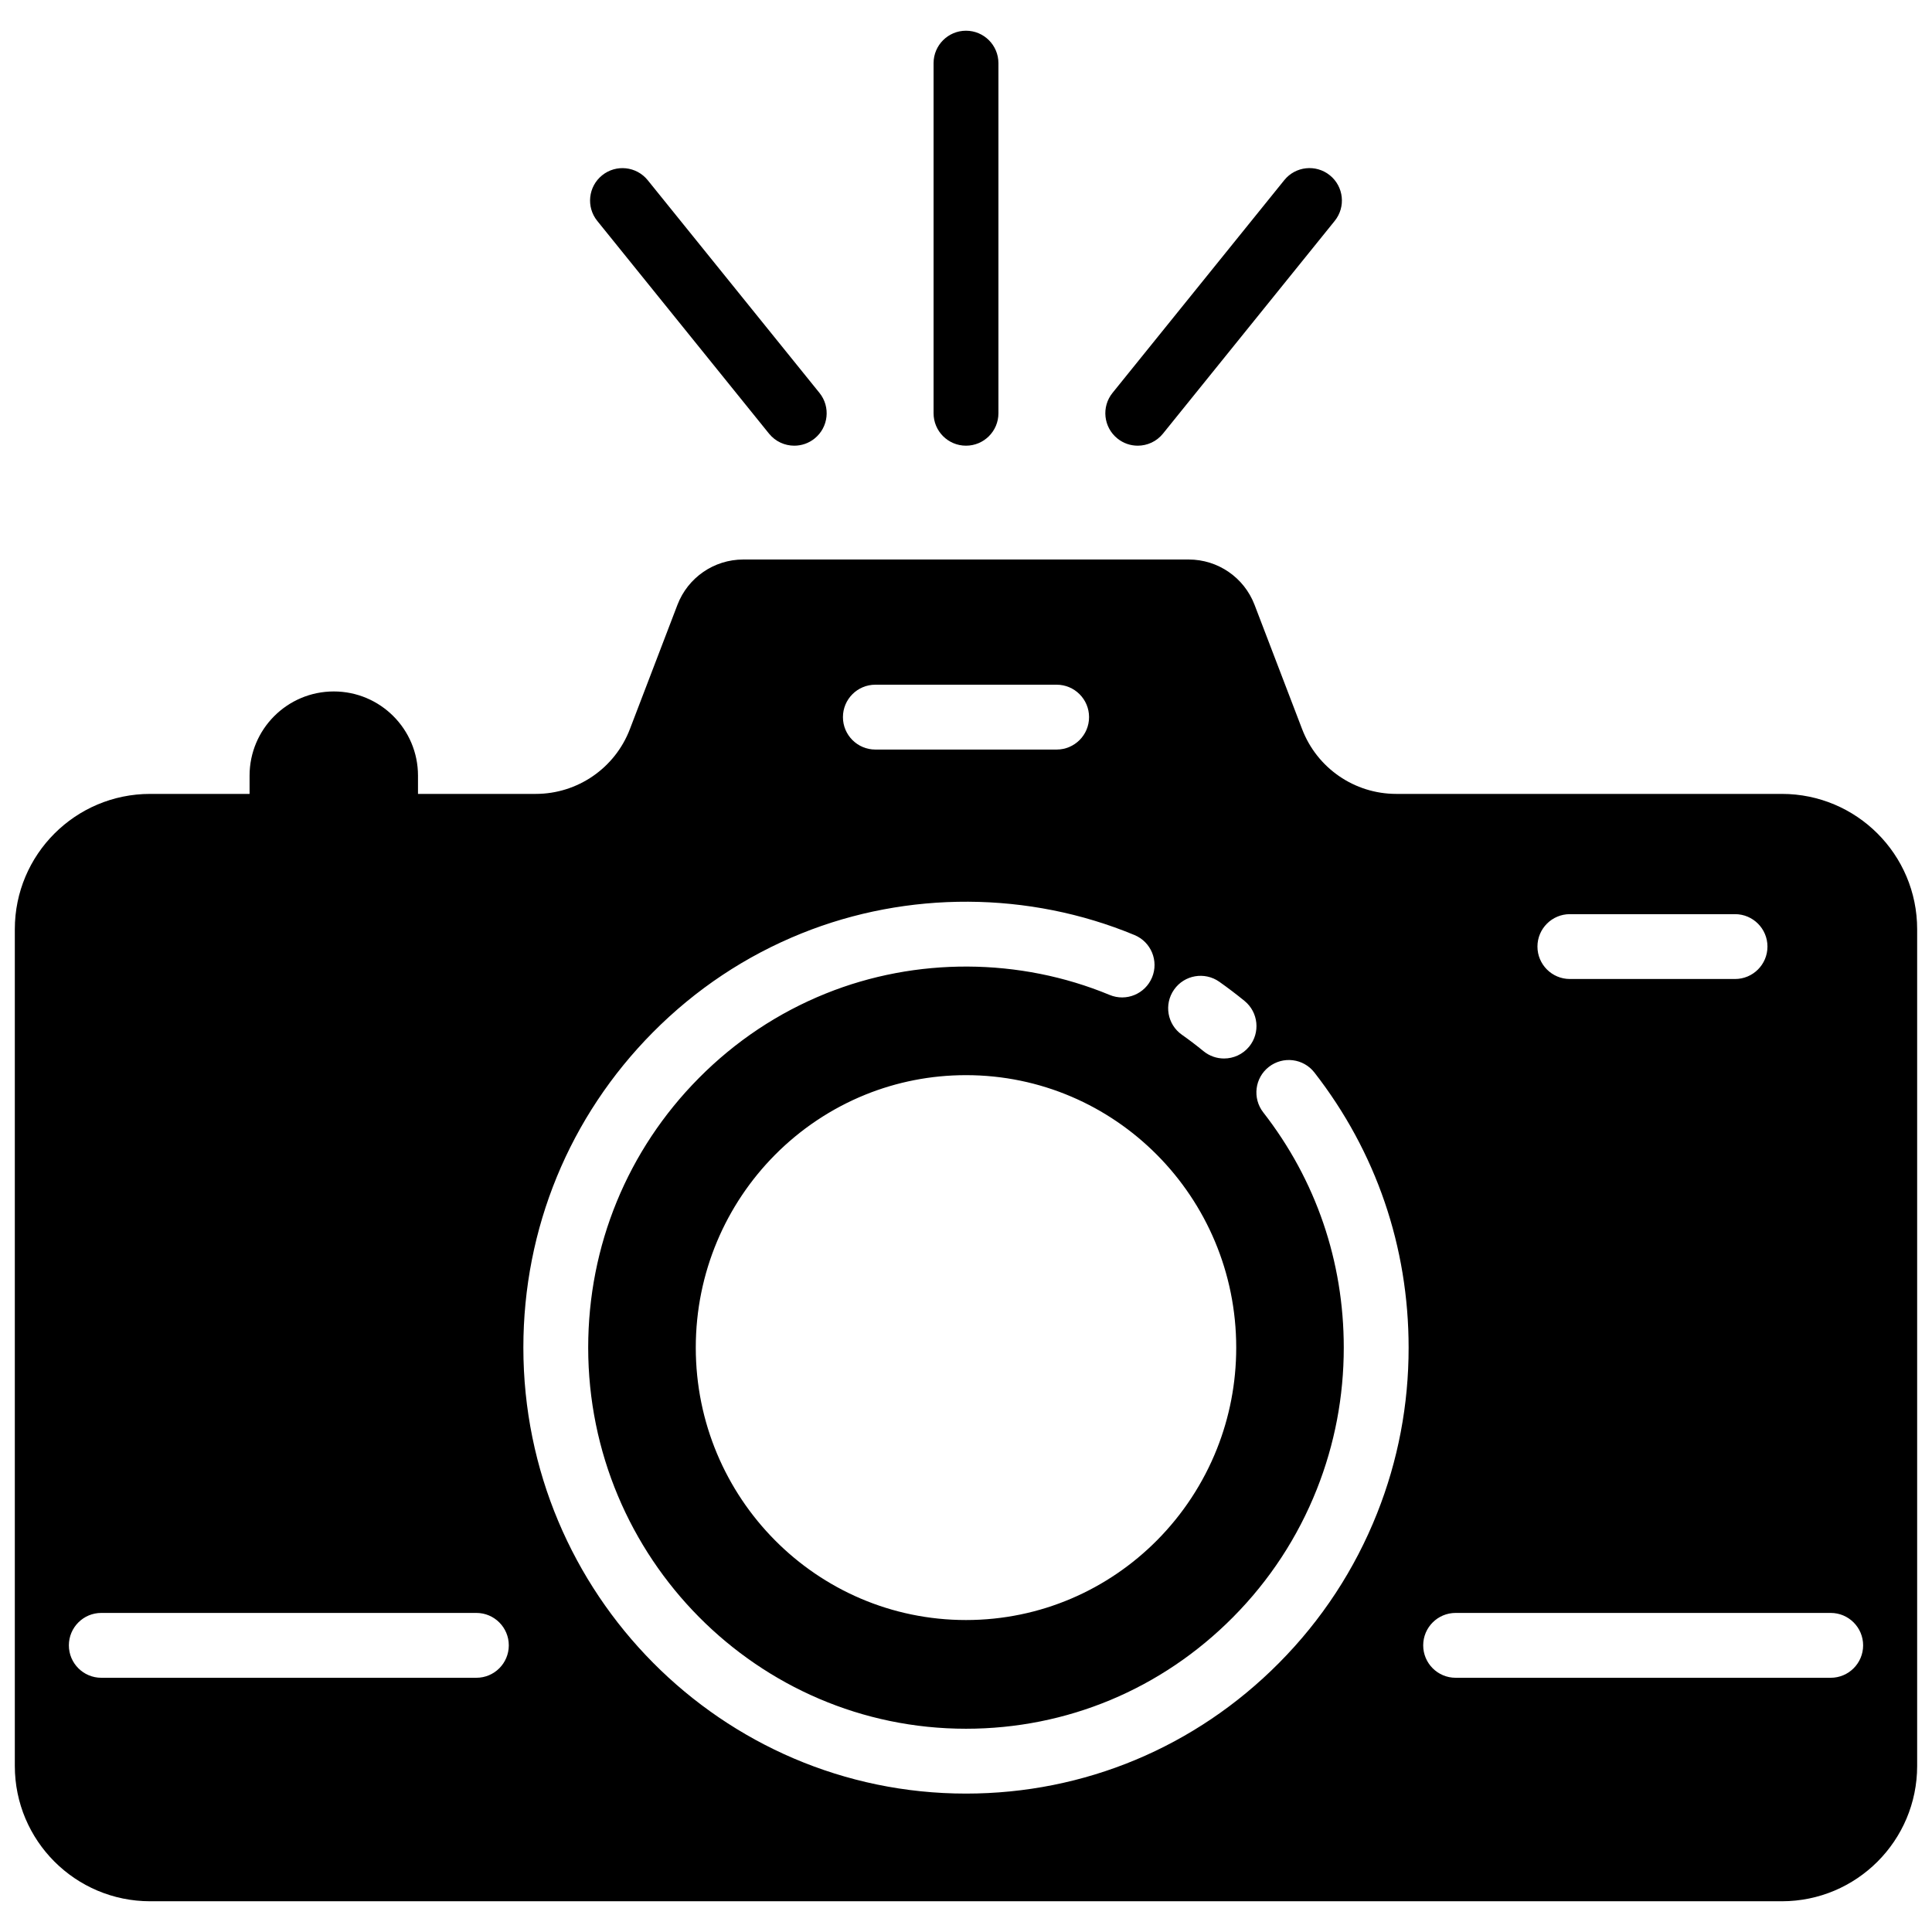 <svg xmlns="http://www.w3.org/2000/svg" xmlns:xlink="http://www.w3.org/1999/xlink" version="1.1" width="256" height="256" viewBox="0 0 256 256" xml:space="preserve">
<desc>Created with Fabric.js 1.7.22</desc>
<defs>
</defs>
<g transform="translate(128 128) scale(0.72 0.72)" style="">
	<g style="stroke: none; stroke-width: 0; stroke-dasharray: none; stroke-linecap: butt; stroke-linejoin: miter; stroke-miterlimit: 10; fill: none; fill-rule: nonzero; opacity: 1;" transform="translate(-175.05 -175.05) scale(3.89 3.89)" >
	<path d="M 45 20.384 c -0.847 0 -1.534 -0.687 -1.534 -1.534 V 2.286 c 0 -0.847 0.687 -1.534 1.534 -1.534 s 1.534 0.687 1.534 1.534 V 18.85 C 46.534 19.698 45.847 20.384 45 20.384 z" style="stroke: none; stroke-width: 1; stroke-dasharray: none; stroke-linecap: butt; stroke-linejoin: miter; stroke-miterlimit: 10; fill: rgb(0,0,0); fill-rule: nonzero; opacity: 1;" transform=" matrix(1 0 0 1 0 0) " stroke-linecap="round" />
	<path d="M 53.125 20.384 c -0.339 0 -0.679 -0.111 -0.963 -0.341 c -0.659 -0.532 -0.762 -1.498 -0.23 -2.157 l 8.125 -10.064 c 0.531 -0.66 1.499 -0.762 2.157 -0.23 c 0.659 0.532 0.762 1.498 0.23 2.157 l -8.125 10.064 C 54.017 20.189 53.572 20.384 53.125 20.384 z" style="stroke: none; stroke-width: 1; stroke-dasharray: none; stroke-linecap: butt; stroke-linejoin: miter; stroke-miterlimit: 10; fill: rgb(0,0,0); fill-rule: nonzero; opacity: 1;" transform=" matrix(1 0 0 1 0 0) " stroke-linecap="round" />
	<path d="M 36.876 20.384 c -0.448 0 -0.891 -0.195 -1.195 -0.57 L 27.555 9.75 c -0.532 -0.659 -0.429 -1.625 0.23 -2.157 c 0.66 -0.532 1.625 -0.428 2.157 0.23 l 8.126 10.064 c 0.532 0.659 0.429 1.625 -0.23 2.157 C 37.555 20.273 37.214 20.384 36.876 20.384 z" style="stroke: none; stroke-width: 1; stroke-dasharray: none; stroke-linecap: butt; stroke-linejoin: miter; stroke-miterlimit: 10; fill: rgb(0,0,0); fill-rule: nonzero; opacity: 1;" transform=" matrix(1 0 0 1 0 0) " stroke-linecap="round" />
	<path d="M 83.597 36.858 H 65.355 c -1.976 0 -3.747 -1.219 -4.453 -3.064 l -2.251 -5.882 c -0.494 -1.291 -1.732 -2.143 -3.114 -2.143 H 34.463 c -1.382 0 -2.62 0.852 -3.114 2.143 l -2.251 5.882 c -0.706 1.845 -2.477 3.064 -4.453 3.064 h -5.571 v -0.863 c 0 -2.2 -1.784 -3.984 -3.984 -3.984 s -3.984 1.784 -3.984 3.984 v 0.863 H 6.403 C 2.867 36.858 0 39.725 0 43.261 v 39.583 c 0 3.537 2.867 6.403 6.403 6.403 h 77.193 c 3.537 0 6.403 -2.867 6.403 -6.403 V 43.261 C 90 39.725 87.133 36.858 83.597 36.858 z M 73.569 42.547 h 7.814 c 0.847 0 1.534 0.687 1.534 1.534 s -0.687 1.534 -1.534 1.534 h -7.814 c -0.847 0 -1.534 -0.687 -1.534 -1.534 S 72.723 42.547 73.569 42.547 z M 54.844 46.117 c 0.487 -0.695 1.445 -0.859 2.137 -0.373 c 0.41 0.289 0.809 0.593 1.198 0.91 c 0.656 0.536 0.753 1.503 0.218 2.159 c -0.304 0.371 -0.745 0.563 -1.19 0.563 c -0.342 0 -0.684 -0.113 -0.97 -0.346 c -0.331 -0.271 -0.671 -0.53 -1.022 -0.777 C 54.522 47.767 54.356 46.81 54.844 46.117 z M 57.784 63.053 c 0 1.692 -0.323 3.308 -0.911 4.788 c -0.649 1.634 -1.62 3.102 -2.833 4.326 c -2.313 2.332 -5.509 3.775 -9.04 3.775 c -7.06 0 -12.784 -5.77 -12.784 -12.889 c 0 -3.559 1.431 -6.781 3.744 -9.114 c 1.214 -1.224 2.671 -2.203 4.291 -2.857 c 1.468 -0.592 3.07 -0.918 4.748 -0.918 C 52.06 50.164 57.784 55.935 57.784 63.053 z M 40.712 31.692 h 8.576 c 0.847 0 1.534 0.687 1.534 1.534 s -0.687 1.534 -1.534 1.534 h -8.576 c -0.847 0 -1.534 -0.687 -1.534 -1.534 S 39.864 31.692 40.712 31.692 z M 21.836 78.674 H 4.091 c -0.847 0 -1.534 -0.687 -1.534 -1.534 s 0.687 -1.534 1.534 -1.534 h 17.745 c 0.847 0 1.534 0.687 1.534 1.534 S 22.684 78.674 21.836 78.674 z M 64.451 70.888 c -1.058 2.661 -2.618 5.044 -4.639 7.081 c -3.955 3.988 -9.216 6.184 -14.812 6.184 c -11.547 0 -20.941 -9.465 -20.941 -21.1 c 0 -5.634 2.177 -10.931 6.129 -14.916 c 2.022 -2.038 4.387 -3.613 7.03 -4.679 c 5.017 -2.025 10.759 -1.998 15.755 0.078 c 0.782 0.325 1.154 1.222 0.829 2.005 c -0.326 0.782 -1.221 1.154 -2.006 0.828 c -4.258 -1.766 -9.157 -1.791 -13.431 -0.066 c -2.254 0.909 -4.273 2.254 -6 3.995 c -3.379 3.406 -5.239 7.936 -5.239 12.755 c 0 9.943 8.018 18.032 17.873 18.032 c 4.772 0 9.258 -1.874 12.633 -5.277 c 1.728 -1.742 3.062 -3.778 3.965 -6.052 c 0.846 -2.131 1.275 -4.387 1.275 -6.702 c 0 -4.081 -1.317 -7.929 -3.81 -11.13 c -0.52 -0.669 -0.401 -1.633 0.268 -2.153 c 0.669 -0.519 1.632 -0.402 2.153 0.268 c 2.916 3.745 4.457 8.246 4.457 13.016 C 65.942 65.758 65.441 68.394 64.451 70.888 z M 85.909 78.674 H 68.164 c -0.847 0 -1.534 -0.687 -1.534 -1.534 s 0.687 -1.534 1.534 -1.534 h 17.745 c 0.847 0 1.534 0.687 1.534 1.534 S 86.756 78.674 85.909 78.674 z" style="stroke: none; stroke-width: 1; stroke-dasharray: none; stroke-linecap: butt; stroke-linejoin: miter; stroke-miterlimit: 10; fill: rgb(0,0,0); fill-rule: nonzero; opacity: 1;" transform=" matrix(1 0 0 1 0 0) " stroke-linecap="round" />
</g>
</g>
</svg>